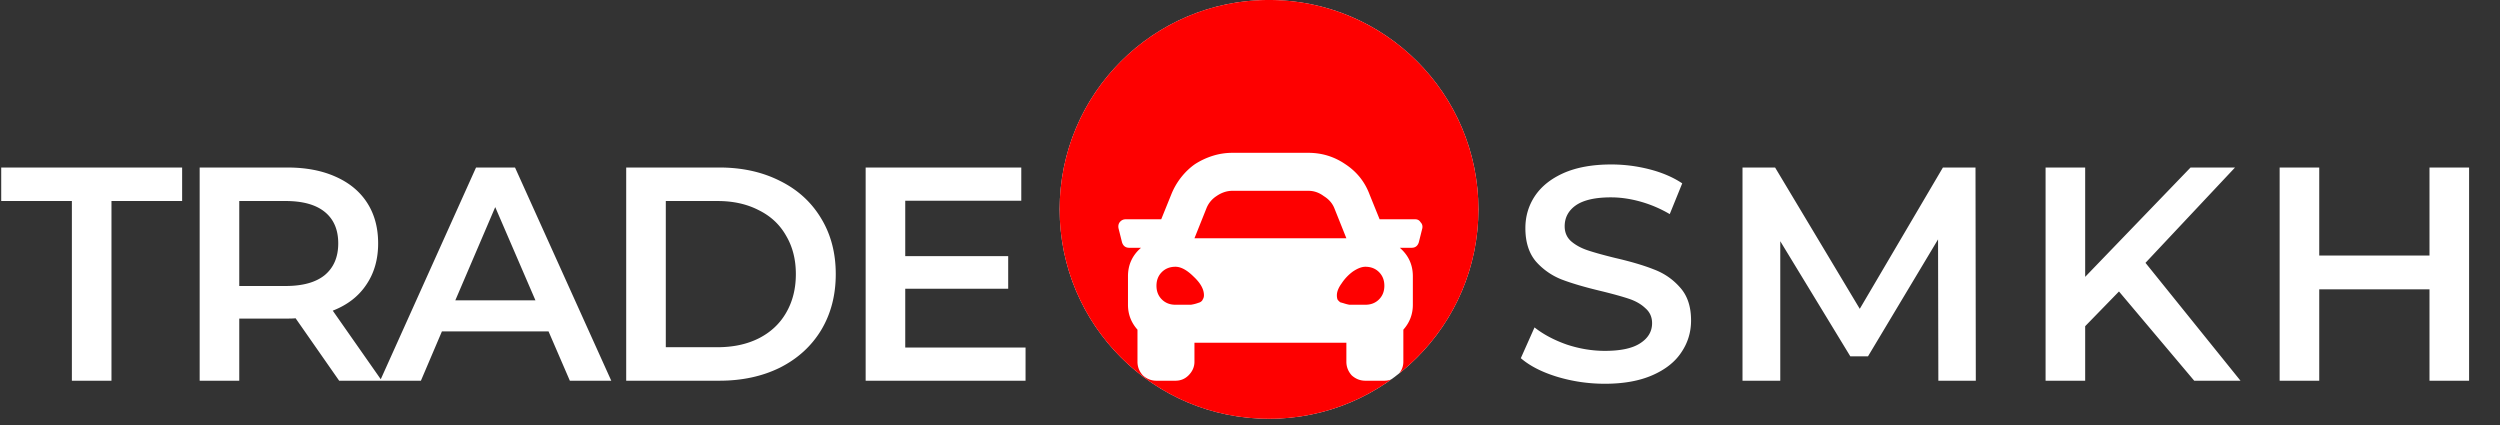 <svg width="394" height="67" fill="none" xmlns="http://www.w3.org/2000/svg"><rect width="100%" height="100%" fill="#333333" stroke="none"/><circle cx="200" cy="33" r="33" fill="#fff"/><path fill-rule="evenodd" clip-rule="evenodd" d="M220.5 58.862C228.116 52.816 233 43.479 233 33c0-18.225-14.775-33-33-33s-33 14.775-33 33 14.775 33 33 33a32.85 32.85 0 0 0 19.245-6.19 2.96 2.96 0 0 1-1.07.19h-2.993c-.81 0-1.527-.28-2.151-.842-.561-.623-.842-1.34-.842-2.151v-2.993h-23.943v2.993c0 .81-.312 1.528-.936 2.151-.561.561-1.247.842-2.057.842h-2.993c-.811 0-1.528-.28-2.151-.842-.562-.623-.842-1.34-.842-2.151v-5.05c-.998-1.123-1.497-2.432-1.497-3.929v-4.49c0-1.807.686-3.304 2.058-4.489h-1.871c-.561 0-.935-.28-1.122-.841l-.561-2.245c-.062-.374 0-.686.187-.935.249-.312.561-.468.935-.468h5.612l1.59-3.928c.374-.936.873-1.809 1.497-2.62.685-.872 1.434-1.59 2.244-2.15a11.53 11.53 0 0 1 2.806-1.31 10.295 10.295 0 0 1 3.087-.467h11.971c2.12 0 4.053.592 5.799 1.777 1.809 1.184 3.087 2.774 3.835 4.77l1.59 3.928h5.612c.374 0 .655.156.842.468.249.249.343.56.28.935l-.561 2.245c-.187.56-.561.841-1.122.841h-1.871c1.372 1.185 2.058 2.681 2.058 4.49v4.49c0 1.496-.499 2.805-1.497 3.927v5.051c0 .685-.222 1.303-.668 1.855zm-32.254-21.31l1.87-4.676a4.078 4.078 0 0 1 1.59-1.964c.811-.56 1.653-.841 2.526-.841h11.971c.873 0 1.684.28 2.432.841.811.5 1.372 1.154 1.684 1.964l1.87 4.677h-23.943zm-2.245 10.476h-.748c-.873 0-1.59-.28-2.151-.842-.562-.56-.842-1.278-.842-2.15 0-.874.28-1.59.842-2.152.561-.561 1.278-.842 2.151-.842.873 0 1.839.53 2.899 1.59 1.06.998 1.59 1.964 1.59 2.9 0 .25-.062.467-.187.654-.062.188-.218.343-.467.468l-.562.187a5.947 5.947 0 0 1-.841.187H186.001zm31.332-.842c-.561.562-1.278.842-2.151.842h-2.525a6.448 6.448 0 0 1-.748-.187 9.05 9.05 0 0 0-.655-.187 1.675 1.675 0 0 1-.468-.468 2.083 2.083 0 0 1-.093-.654c0-.561.249-1.185.748-1.87a7.277 7.277 0 0 1 1.777-1.871c.748-.5 1.403-.749 1.964-.749.873 0 1.59.28 2.151.842.562.561.842 1.278.842 2.151 0 .873-.28 1.59-.842 2.151z" fill="#FE0000"/><path d="M11.328 31.68H.192V26.4h28.512v5.28H17.568V60h-6.24V31.68zM53.451 60l-6.864-9.84c-.288.032-.72.048-1.296.048h-7.584V60h-6.24V26.4h13.824c2.912 0 5.44.48 7.584 1.44 2.176.96 3.84 2.336 4.992 4.128 1.152 1.792 1.728 3.92 1.728 6.384 0 2.528-.624 4.704-1.872 6.528-1.216 1.824-2.976 3.184-5.28 4.08L60.171 60h-6.72zm-.144-21.648c0-2.144-.704-3.792-2.112-4.944-1.408-1.152-3.472-1.728-6.192-1.728h-7.296v13.392h7.296c2.72 0 4.784-.576 6.192-1.728 1.408-1.184 2.112-2.848 2.112-4.992zm33.141 13.872h-16.8L66.336 60h-6.432l15.12-33.6h6.144L96.336 60h-6.528l-3.36-7.776zm-2.064-4.896L78.048 32.64 71.76 47.328h12.624zM98.69 26.4h14.688c3.584 0 6.768.704 9.552 2.112 2.785 1.376 4.944 3.344 6.48 5.904 1.537 2.528 2.305 5.456 2.305 8.784 0 3.328-.768 6.272-2.305 8.832-1.536 2.528-3.695 4.496-6.48 5.904-2.784 1.376-5.968 2.064-9.552 2.064H98.689V26.4zm14.4 28.32c2.464 0 4.624-.464 6.48-1.392 1.888-.96 3.328-2.304 4.32-4.032 1.024-1.76 1.536-3.792 1.536-6.096 0-2.304-.512-4.32-1.536-6.048-.992-1.76-2.432-3.104-4.32-4.032-1.856-.96-4.016-1.44-6.48-1.44h-8.16v23.04h8.16zm48.537.048V60h-25.2V26.4h24.528v5.232h-18.288v8.736h16.224v5.136h-16.224v9.264h18.96zM252.928 60.48c-2.592 0-5.104-.368-7.536-1.104-2.4-.736-4.304-1.712-5.712-2.928l2.16-4.848c1.376 1.088 3.056 1.984 5.04 2.688 2.016.672 4.032 1.008 6.048 1.008 2.496 0 4.352-.4 5.568-1.2 1.248-.8 1.872-1.856 1.872-3.168 0-.96-.352-1.744-1.056-2.352-.672-.64-1.536-1.136-2.592-1.488-1.056-.352-2.496-.752-4.32-1.2-2.56-.608-4.64-1.216-6.24-1.824a10.565 10.565 0 0 1-4.08-2.832c-1.12-1.312-1.68-3.072-1.68-5.28 0-1.856.496-3.536 1.488-5.04 1.024-1.536 2.544-2.752 4.56-3.648 2.048-.896 4.544-1.344 7.488-1.344 2.048 0 4.064.256 6.048.768s3.696 1.248 5.136 2.208l-1.968 4.848a19.415 19.415 0 0 0-4.608-1.968c-1.6-.448-3.152-.672-4.656-.672-2.464 0-4.304.416-5.52 1.248-1.184.832-1.776 1.936-1.776 3.312 0 .96.336 1.744 1.008 2.352.704.608 1.584 1.088 2.64 1.44 1.056.352 2.496.752 4.32 1.2 2.496.576 4.544 1.184 6.144 1.824 1.6.608 2.96 1.552 4.08 2.832 1.152 1.28 1.728 3.008 1.728 5.184 0 1.856-.512 3.536-1.536 5.04-.992 1.504-2.512 2.704-4.56 3.6-2.048.896-4.544 1.344-7.488 1.344zm52.556-.48l-.048-22.272-11.04 18.432h-2.785l-11.04-18.144V60h-5.952V26.4h5.136l13.344 22.272L306.203 26.4h5.136l.048 33.6h-5.903zm28.467-14.064l-5.328 5.472V60h-6.24V26.4h6.24v17.232L345.231 26.4h7.008l-14.112 15.024L353.103 60h-7.296l-11.856-14.064zM389.128 26.4V60h-6.24V45.6h-17.376V60h-6.24V26.4h6.24v13.872h17.376V26.4h6.24z" fill="#fff"/></svg>